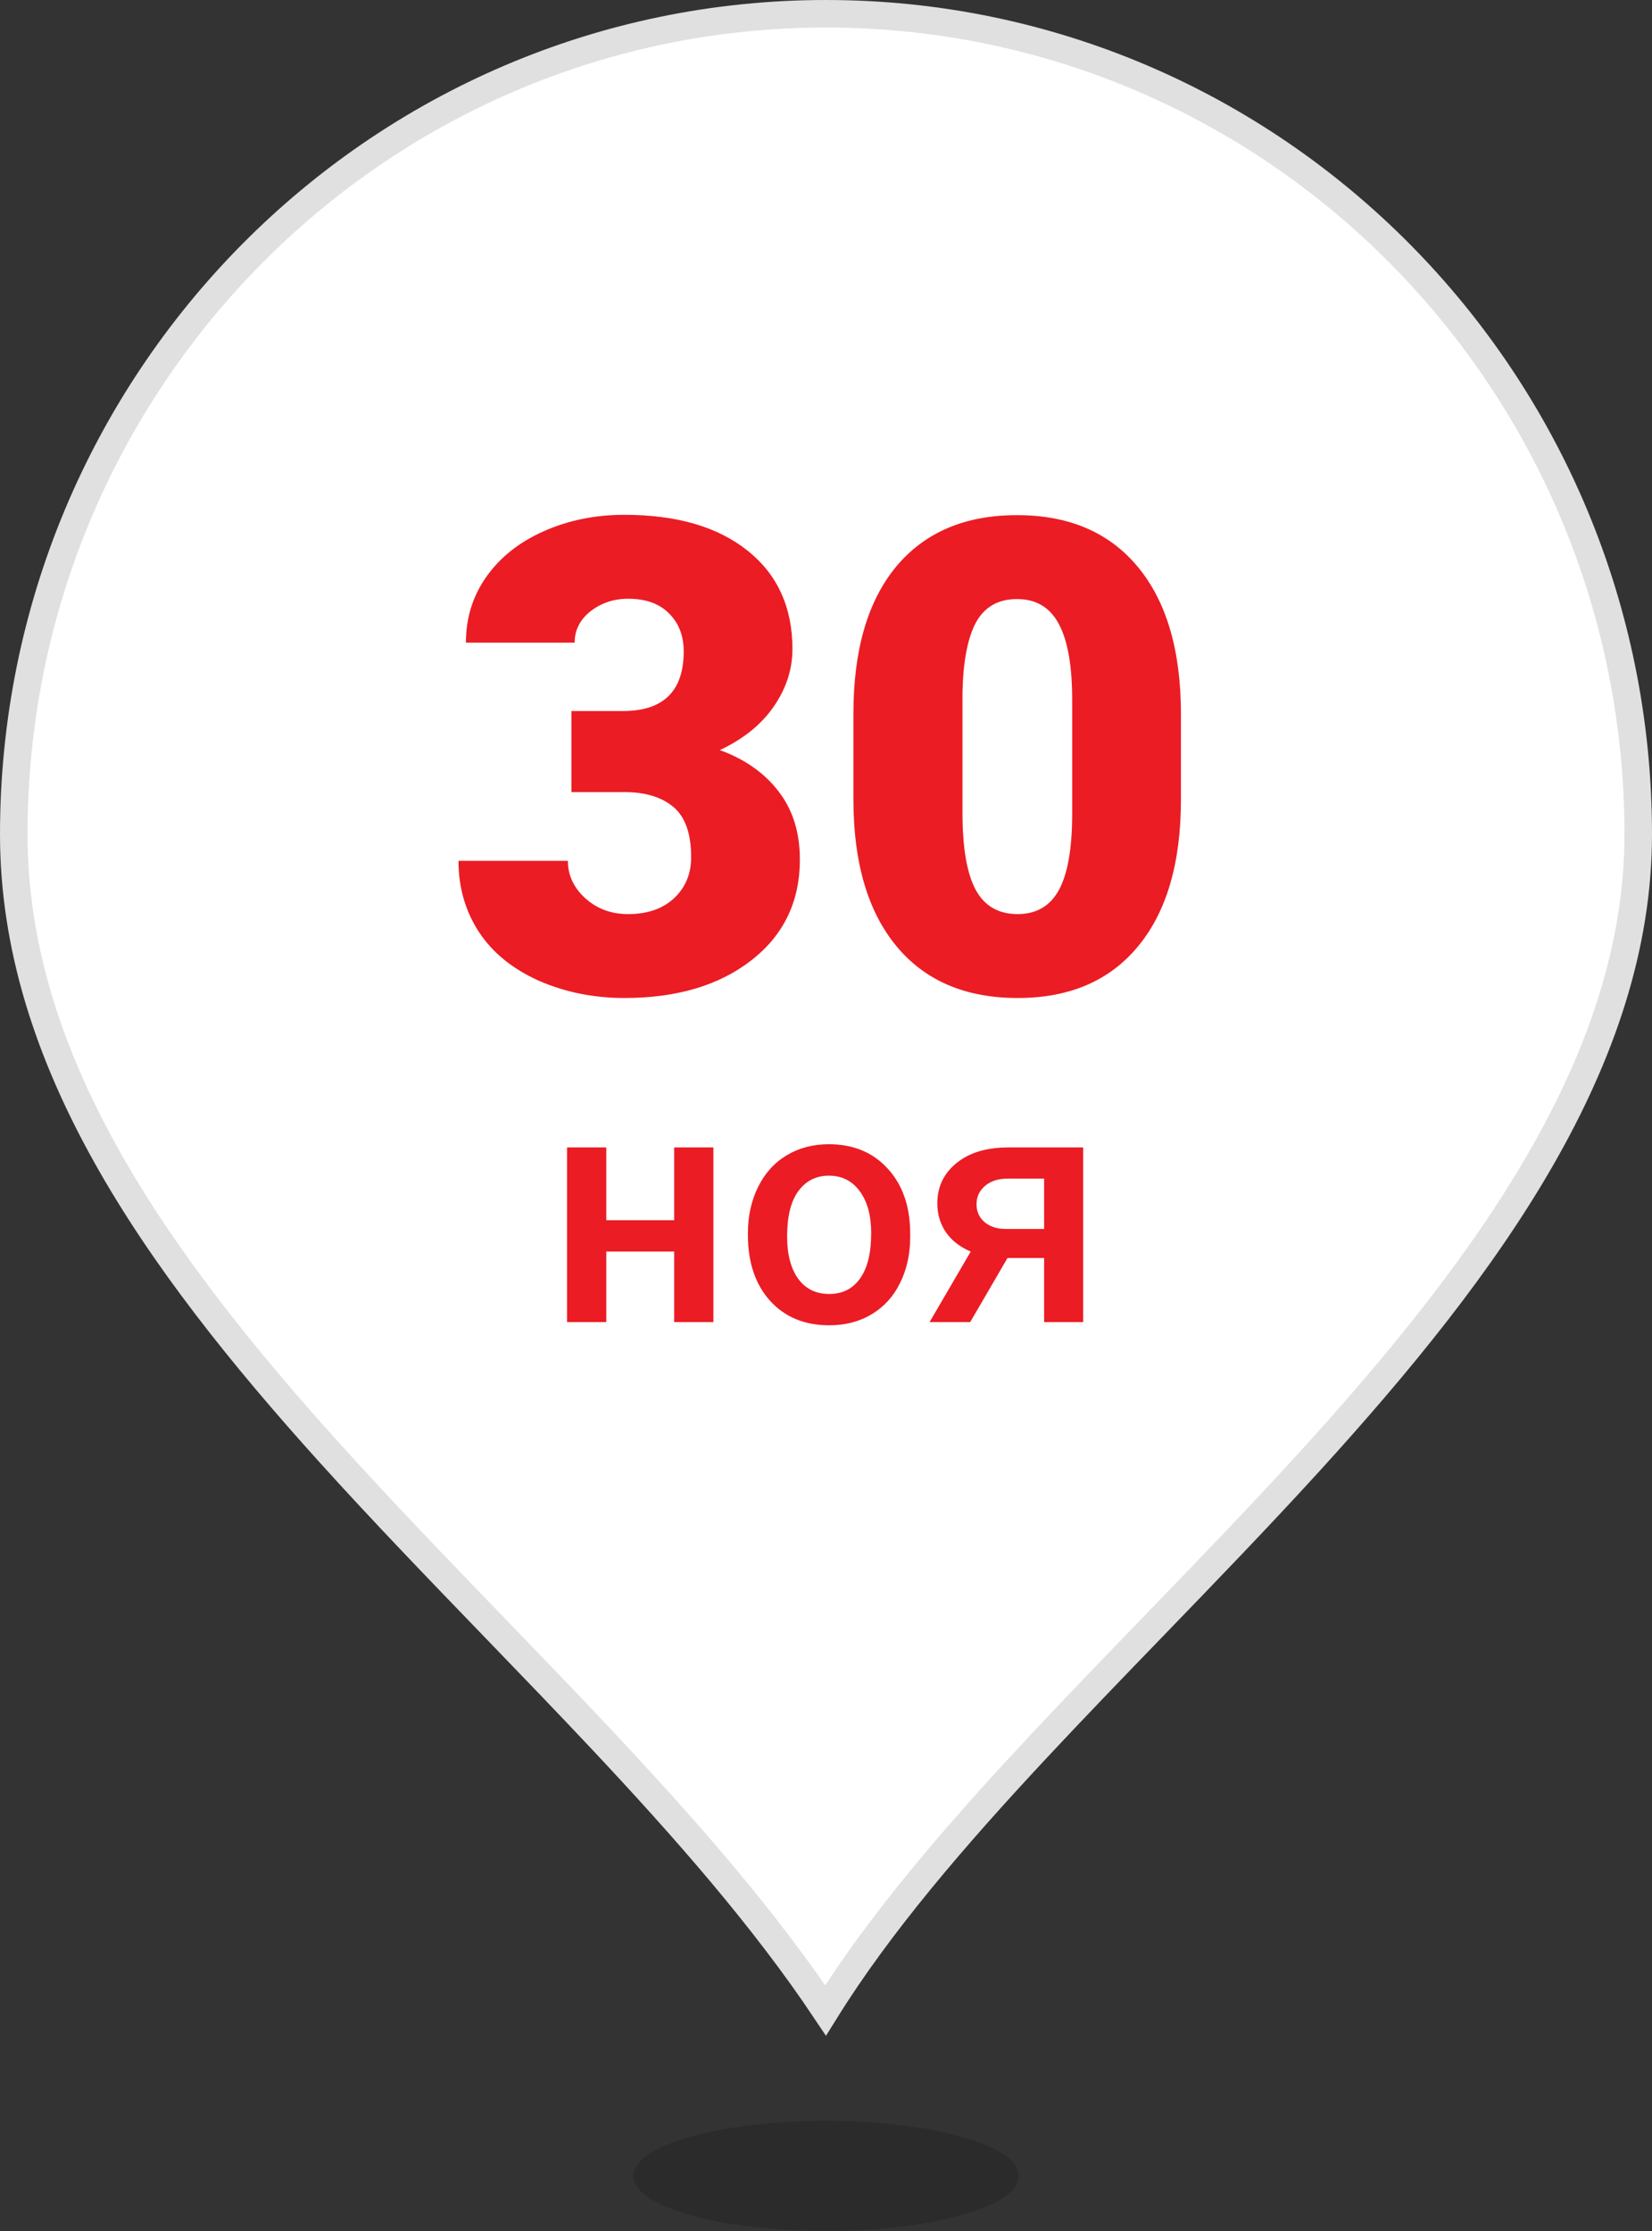 <svg width="60" height="81" viewBox="0 0 60 81" fill="none" xmlns="http://www.w3.org/2000/svg">
<rect x="0" y="0" width="60" height="81" fill="#333333" stroke="none"/>
<ellipse rx="7" ry="2" transform="matrix(-1 0 0 1 30 79)" fill="black" fill-opacity="0.15"/>
<path d="M59.5 30.295C59.5 38.45 54.086 45.909 47.559 53.069C45.704 55.103 43.788 57.085 41.892 59.046C40.443 60.544 39.006 62.031 37.616 63.52C34.649 66.7 31.942 69.848 29.984 72.991C27.755 69.657 24.901 66.403 21.863 63.169C20.589 61.813 19.287 60.465 17.984 59.115C15.954 57.013 13.919 54.907 11.981 52.76C5.614 45.71 0.5 38.455 0.5 30.295C0.5 13.835 13.712 0.5 30 0.5C46.288 0.5 59.5 13.835 59.5 30.295Z" fill="white" stroke="#E0E0E0"/>
<path d="M20.754 25.816H22.617C24.094 25.816 24.832 25.094 24.832 23.648C24.832 23.086 24.656 22.629 24.305 22.277C23.953 21.918 23.457 21.738 22.816 21.738C22.293 21.738 21.836 21.891 21.445 22.195C21.062 22.5 20.871 22.879 20.871 23.332H16.922C16.922 22.434 17.172 21.633 17.672 20.93C18.172 20.227 18.863 19.68 19.746 19.289C20.637 18.891 21.613 18.691 22.676 18.691C24.574 18.691 26.066 19.125 27.152 19.992C28.238 20.859 28.781 22.051 28.781 23.566C28.781 24.301 28.555 24.996 28.102 25.652C27.656 26.301 27.004 26.828 26.145 27.234C27.051 27.562 27.762 28.062 28.277 28.734C28.793 29.398 29.051 30.223 29.051 31.207C29.051 32.73 28.465 33.949 27.293 34.863C26.121 35.777 24.582 36.234 22.676 36.234C21.559 36.234 20.52 36.023 19.559 35.602C18.605 35.172 17.883 34.582 17.391 33.832C16.898 33.074 16.652 32.215 16.652 31.254H20.625C20.625 31.777 20.836 32.23 21.258 32.613C21.68 32.996 22.199 33.188 22.816 33.188C23.512 33.188 24.066 32.996 24.48 32.613C24.895 32.223 25.102 31.727 25.102 31.125C25.102 30.266 24.887 29.656 24.457 29.297C24.027 28.938 23.434 28.758 22.676 28.758H20.754V25.816ZM42.891 29.027C42.891 31.332 42.371 33.109 41.332 34.359C40.301 35.609 38.844 36.234 36.961 36.234C35.062 36.234 33.594 35.605 32.555 34.348C31.516 33.09 30.996 31.316 30.996 29.027V25.91C30.996 23.605 31.512 21.828 32.543 20.578C33.582 19.328 35.047 18.703 36.938 18.703C38.828 18.703 40.293 19.332 41.332 20.59C42.371 21.848 42.891 23.625 42.891 25.922V29.027ZM38.941 25.406C38.941 24.18 38.781 23.266 38.461 22.664C38.141 22.055 37.633 21.75 36.938 21.75C36.258 21.75 35.762 22.031 35.449 22.594C35.145 23.156 34.98 24.008 34.957 25.148V29.508C34.957 30.781 35.117 31.715 35.438 32.309C35.758 32.895 36.266 33.188 36.961 33.188C37.633 33.188 38.129 32.902 38.449 32.332C38.77 31.754 38.934 30.852 38.941 29.625V25.406ZM25.91 48H24.486V45.44H22.02V48H20.596V41.66H22.02V44.303H24.486V41.66H25.91V48ZM27.164 44.772C27.164 44.15 27.287 43.592 27.533 43.096C27.779 42.596 28.125 42.213 28.57 41.947C29.016 41.678 29.527 41.543 30.105 41.543C30.961 41.543 31.654 41.818 32.185 42.369C32.721 42.92 33.01 43.65 33.053 44.56L33.059 44.895C33.059 45.52 32.938 46.078 32.695 46.57C32.457 47.062 32.113 47.443 31.664 47.713C31.219 47.982 30.703 48.117 30.117 48.117C29.223 48.117 28.506 47.82 27.967 47.227C27.432 46.629 27.164 45.834 27.164 44.842V44.772ZM28.588 44.895C28.588 45.547 28.723 46.059 28.992 46.43C29.262 46.797 29.637 46.98 30.117 46.98C30.598 46.98 30.971 46.793 31.236 46.418C31.506 46.043 31.641 45.494 31.641 44.772C31.641 44.131 31.502 43.623 31.225 43.248C30.951 42.873 30.578 42.685 30.105 42.685C29.641 42.685 29.271 42.871 28.998 43.242C28.725 43.609 28.588 44.16 28.588 44.895ZM39.34 41.66V48H37.922V45.674H36.592L35.238 48H33.762L35.256 45.44C34.865 45.275 34.565 45.041 34.353 44.736C34.147 44.432 34.043 44.082 34.043 43.688C34.043 43.098 34.27 42.615 34.723 42.24C35.18 41.861 35.795 41.668 36.568 41.66H39.34ZM35.467 43.723C35.467 43.988 35.565 44.205 35.76 44.373C35.959 44.537 36.213 44.619 36.522 44.619H37.922V42.791H36.609C36.262 42.791 35.984 42.879 35.777 43.055C35.57 43.23 35.467 43.453 35.467 43.723Z" fill="#EB1C24"/>
</svg>
